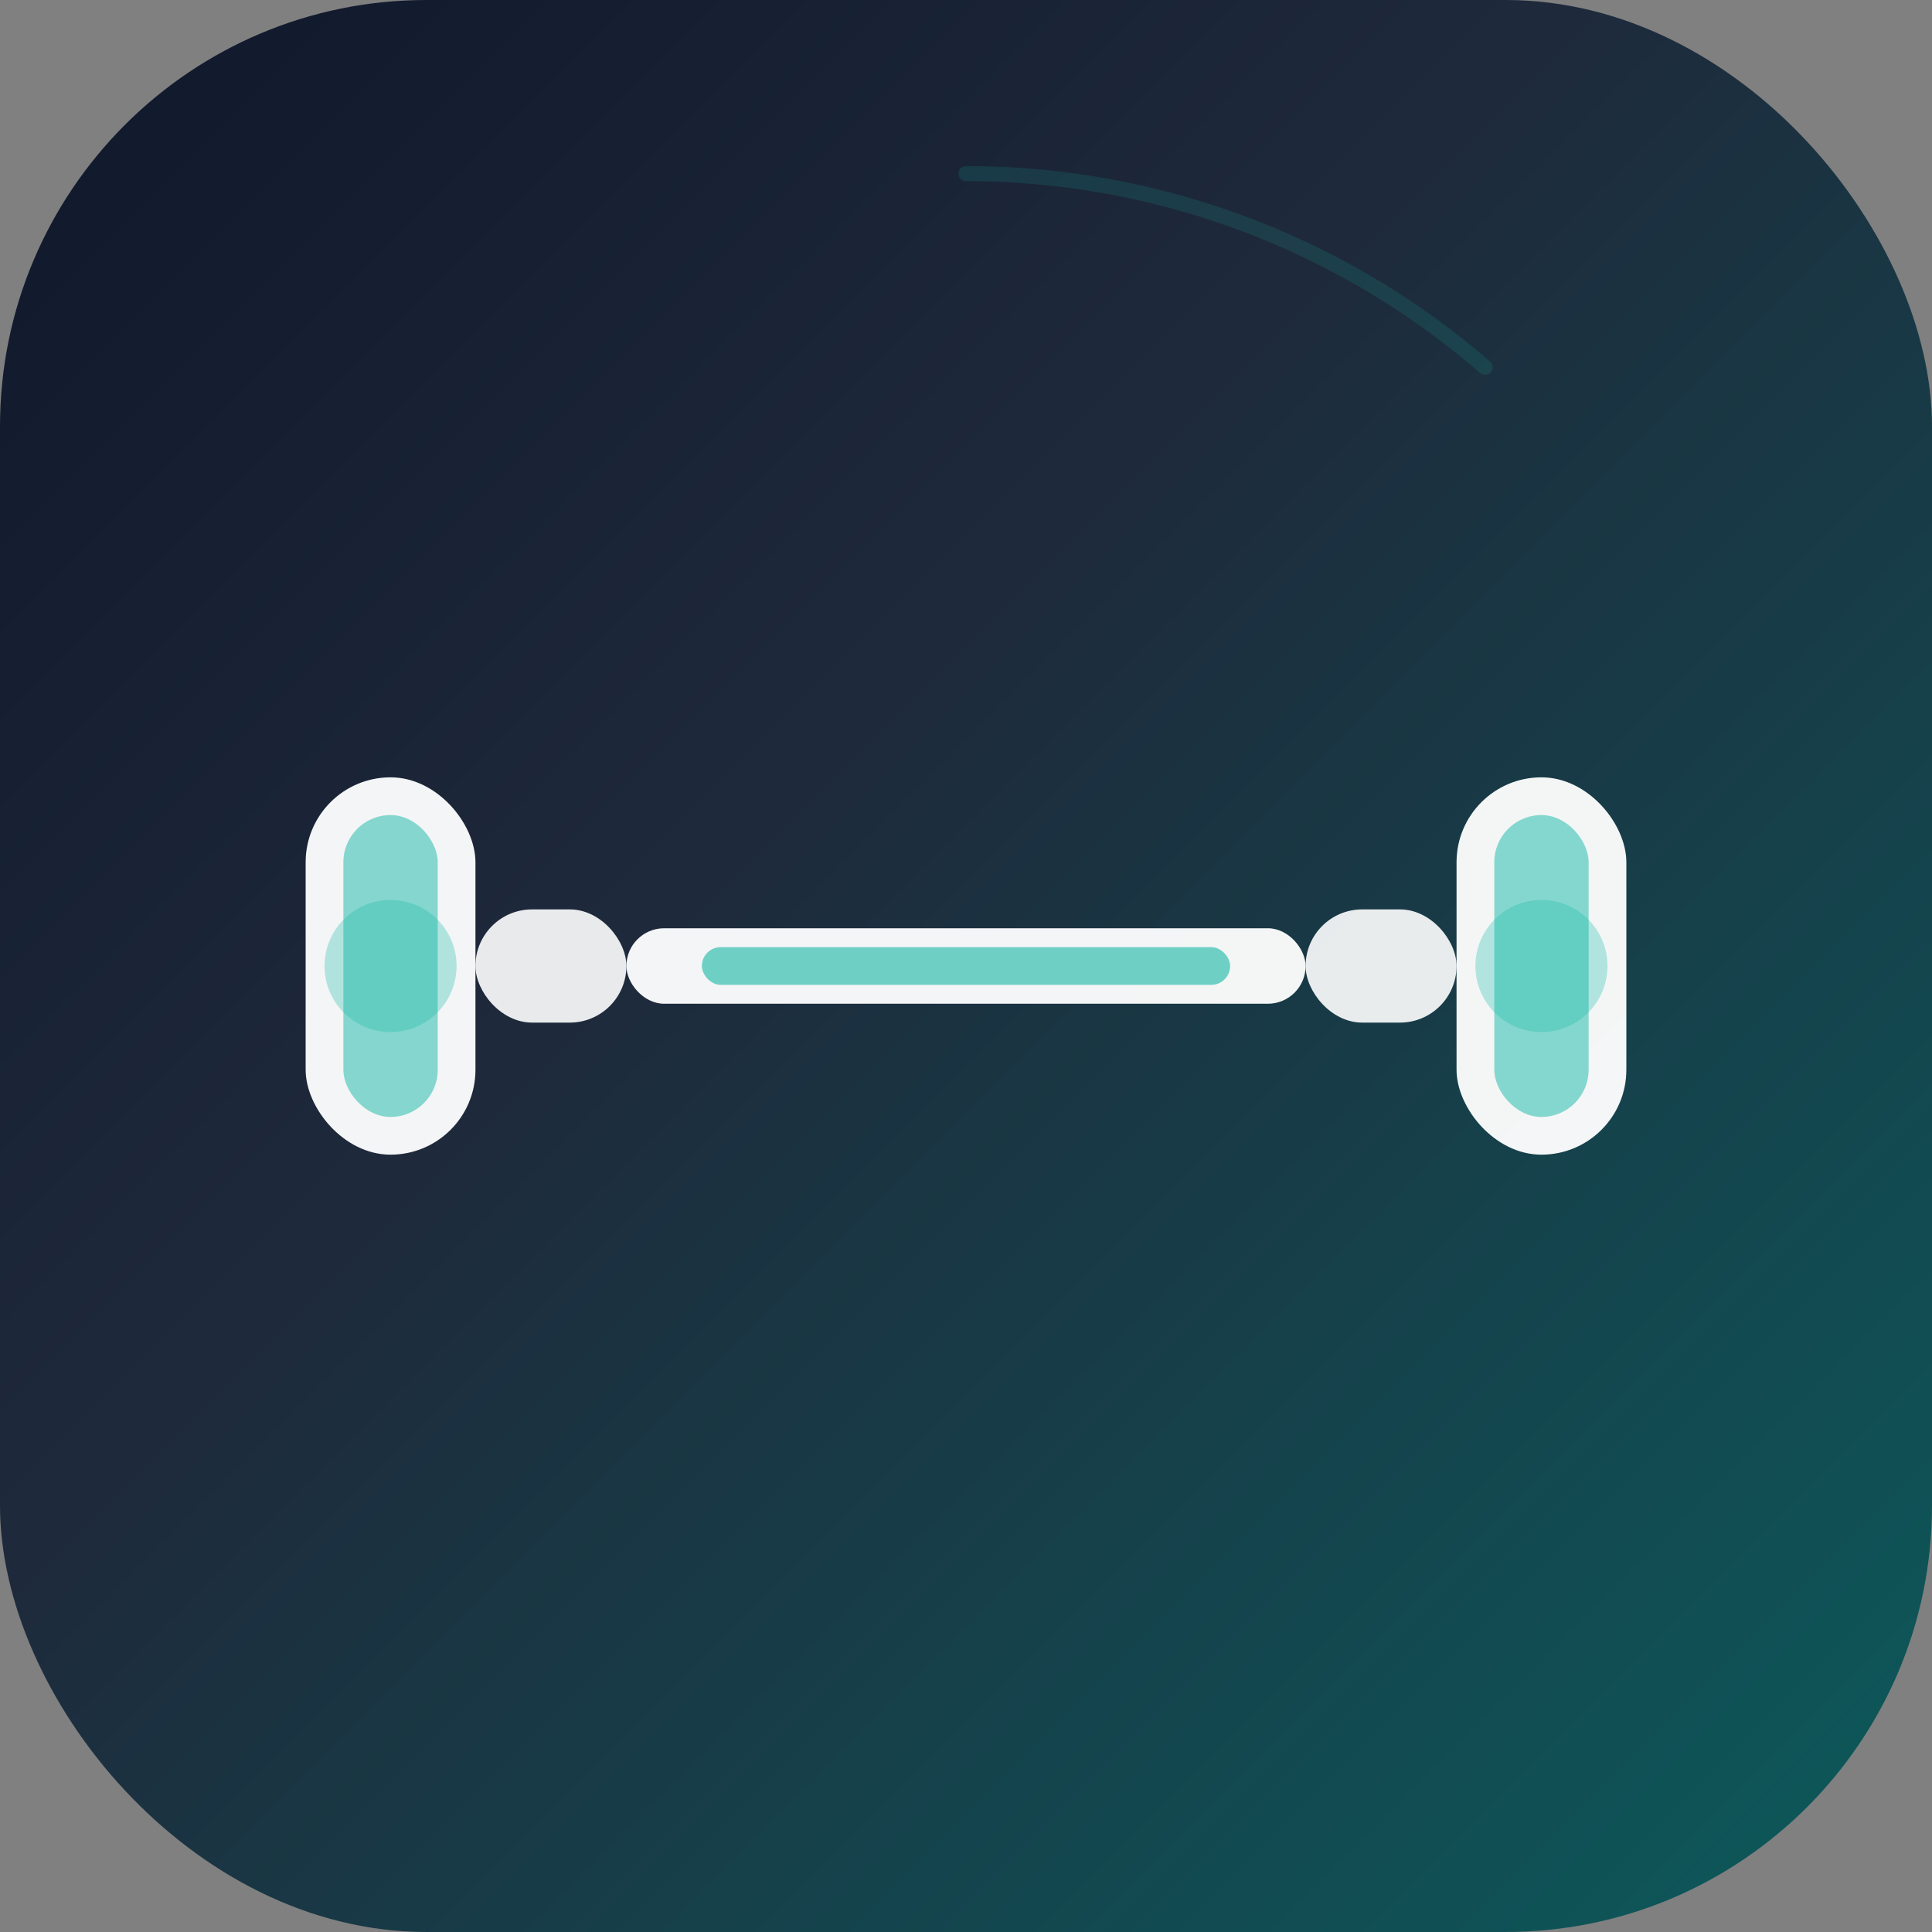 <svg width="1024" height="1024" viewBox="0 0 1024 1024" fill="none" xmlns="http://www.w3.org/2000/svg">
  <rect x="0" y="0" width="1024" height="1024" fill="#808080" stroke="none"/>
  <!-- Background with gradient -->
  <rect width="1024" height="1024" rx="226" fill="url(#gradient)"/>
  
  <!-- Minimal dumbbell with modern design -->
  <g transform="translate(512, 512)">
    <!-- Left weight -->
    <rect x="-350" y="-100" width="90" height="200" rx="45" fill="white" opacity="0.95"/>
    <rect x="-330" y="-80" width="50" height="160" rx="25" fill="#14B8A6" opacity="0.5"/>
    
    <!-- Left connector -->
    <rect x="-260" y="-30" width="80" height="60" rx="30" fill="white" opacity="0.9"/>
    
    <!-- Center bar -->
    <rect x="-180" y="-20" width="360" height="40" rx="20" fill="white" opacity="0.95"/>
    
    <!-- Center accent line -->
    <rect x="-140" y="-10" width="280" height="20" rx="10" fill="#14B8A6" opacity="0.6"/>
    
    <!-- Right connector -->
    <rect x="180" y="-30" width="80" height="60" rx="30" fill="white" opacity="0.9"/>
    
    <!-- Right weight -->
    <rect x="260" y="-100" width="90" height="200" rx="45" fill="white" opacity="0.95"/>
    <rect x="280" y="-80" width="50" height="160" rx="25" fill="#14B8A6" opacity="0.5"/>
    
    <!-- Glow effect circles -->
    <circle cx="-305" cy="0" r="35" fill="#14B8A6" opacity="0.3"/>
    <circle cx="305" cy="0" r="35" fill="#14B8A6" opacity="0.3"/>
  </g>
  
  <!-- Subtle progress ring -->
  <circle cx="512" cy="512" r="420" 
          stroke="#14B8A6" 
          stroke-width="8" 
          fill="none"
          opacity="0.15"
          stroke-dasharray="300 2700"
          stroke-linecap="round"
          transform="rotate(-90 512 512)"/>
  
  <!-- Gradient definition -->
  <defs>
    <linearGradient id="gradient" x1="0%" y1="0%" x2="100%" y2="100%">
      <stop offset="0%" style="stop-color:#0F172A;stop-opacity:1" />
      <stop offset="40%" style="stop-color:#1E293B;stop-opacity:1" />
      <stop offset="100%" style="stop-color:#0C5B5C;stop-opacity:1" />
    </linearGradient>
  </defs>
</svg>
